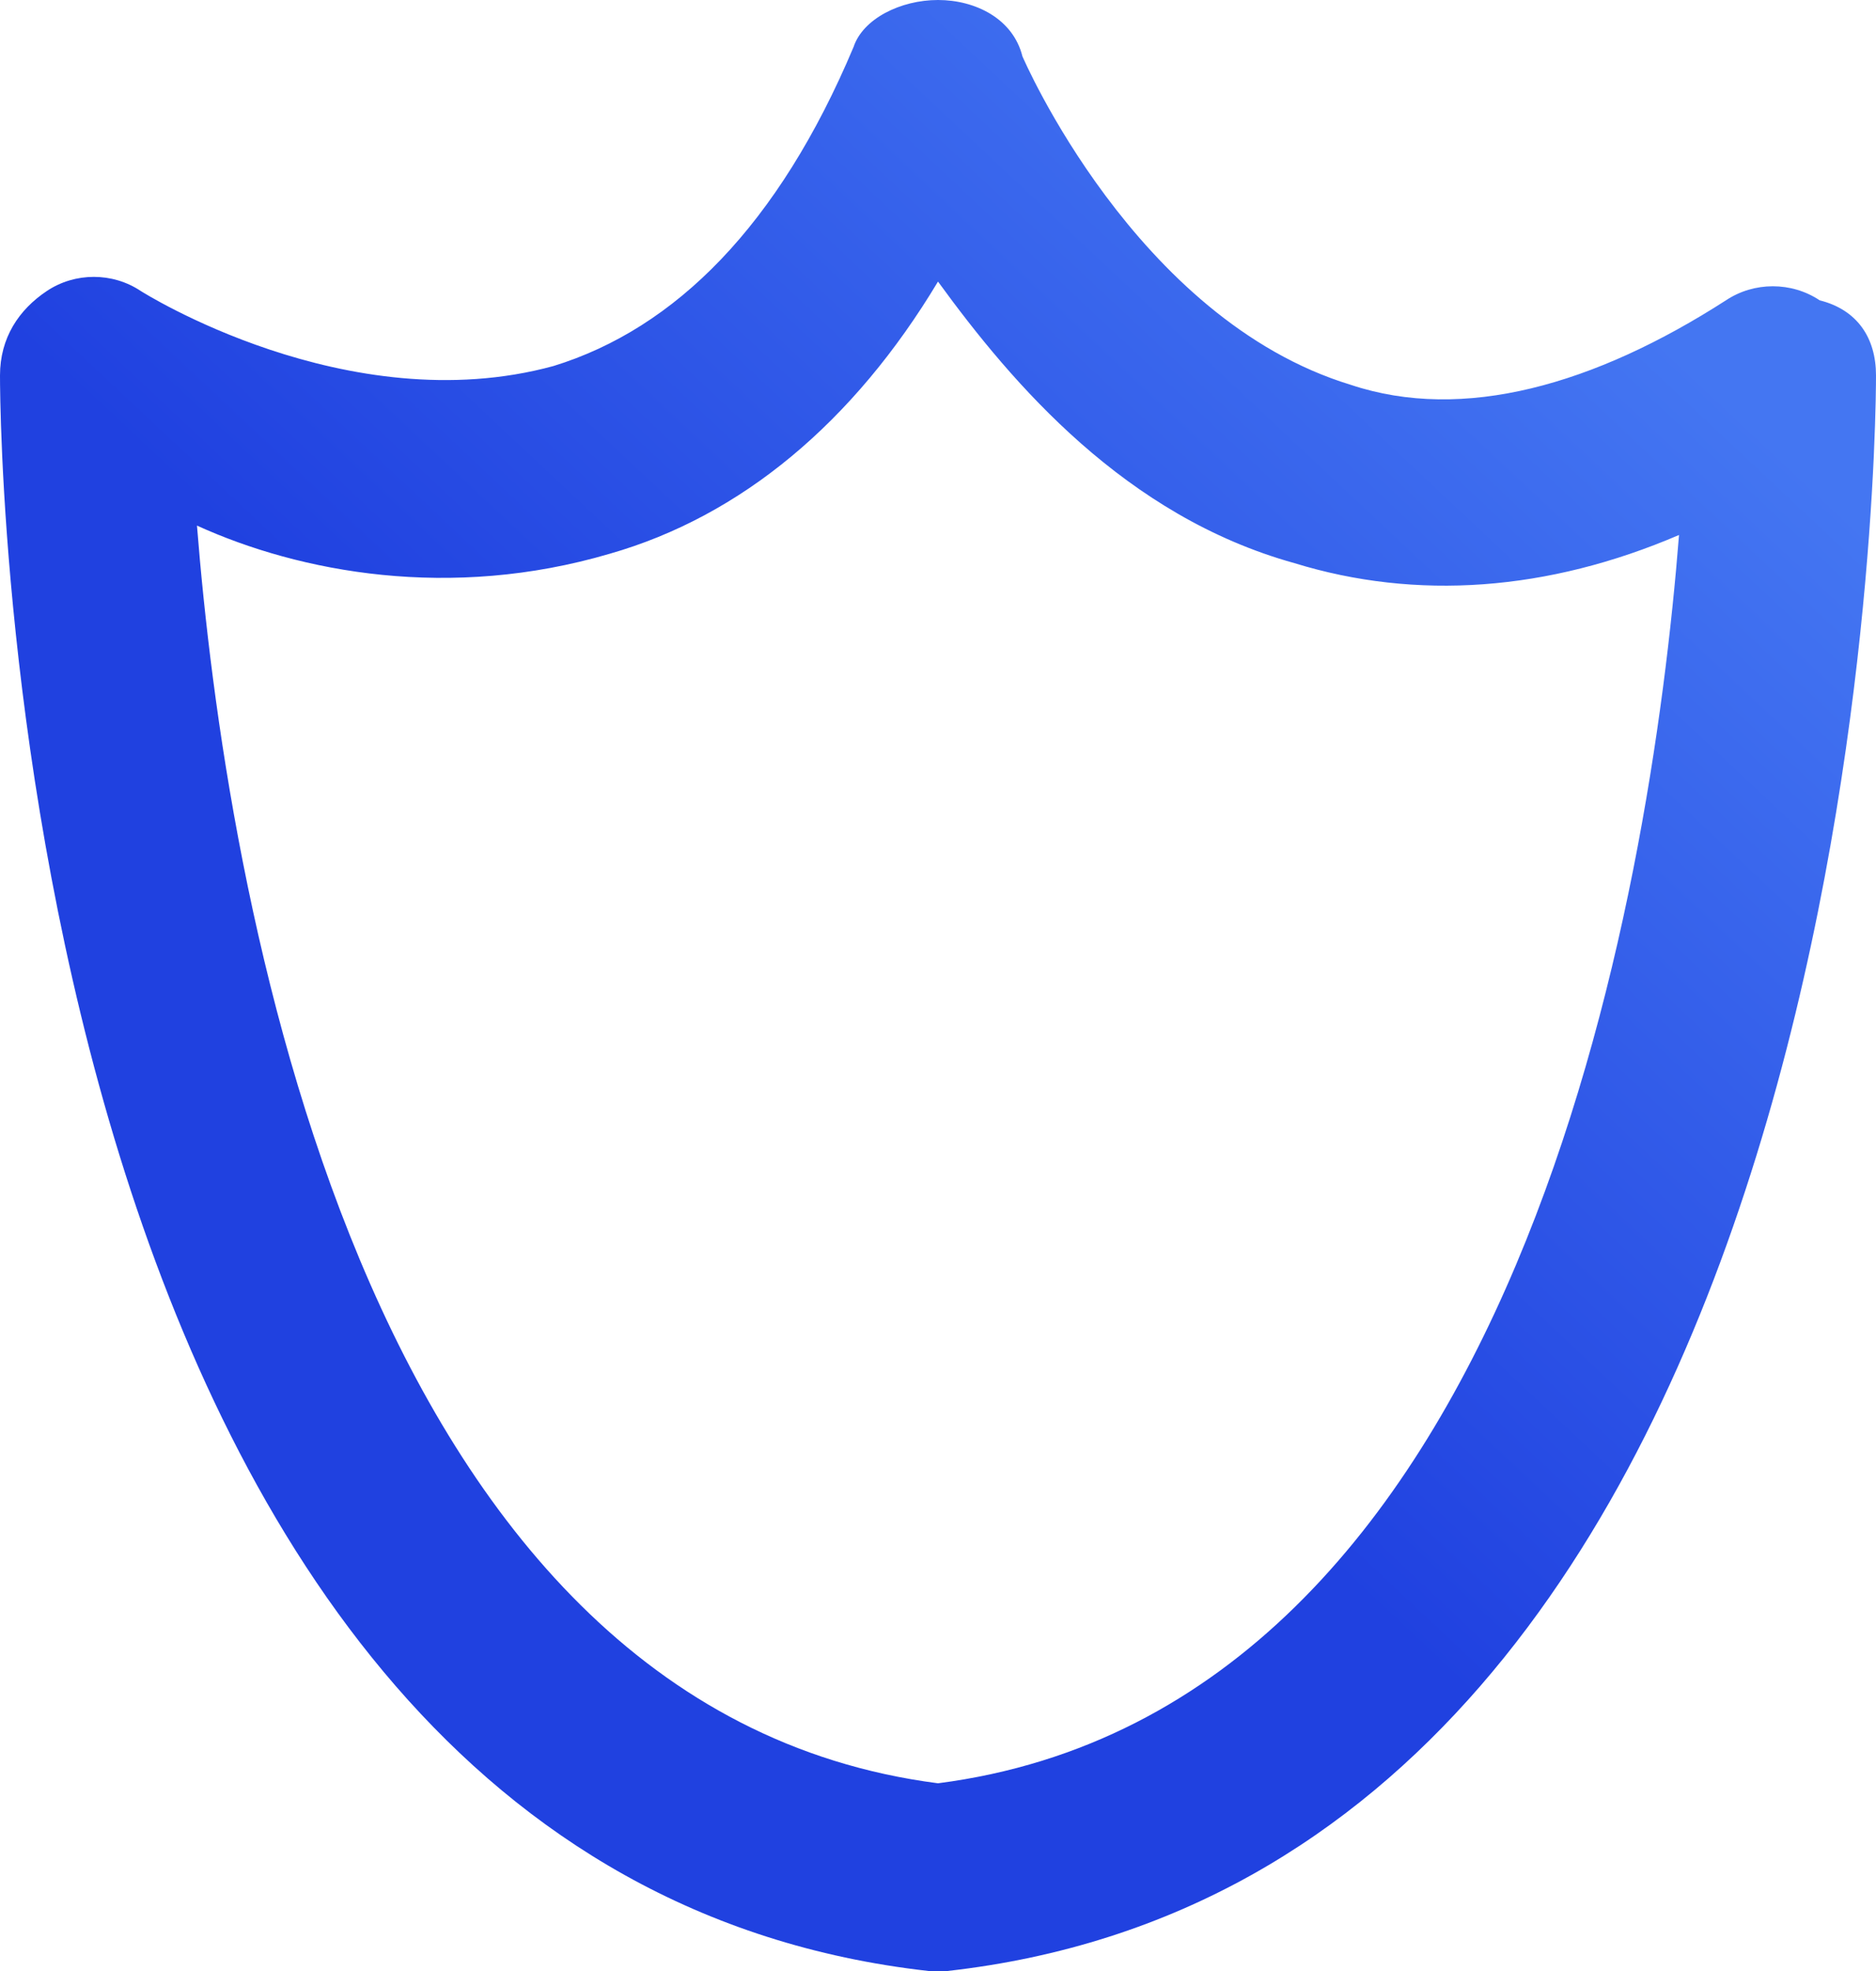 <svg width="20" height="21" viewBox="0 0 20 21" fill="none" xmlns="http://www.w3.org/2000/svg">
<path d="M10 21H9.9C0.1 19.9 0 4.6 0 4C0 3.6 0.2 3.3 0.5 3.1C0.8 2.9 1.2 2.9 1.5 3.1C1.5 3.1 3.7 4.5 5.9 3.9C7.2 3.5 8.3 2.4 9.1 0.5C9.2 0.2 9.6 0 10 0C10.4 0 10.8 0.2 10.9 0.6C10.9 0.6 12.1 3.4 14.4 4.1C15.6 4.5 17 4.1 18.4 3.2C18.7 3 19.1 3 19.4 3.2C19.8 3.3 20 3.6 20 4C20 4.6 19.9 19.9 10.1 21H10ZM2.1 5.6C2.4 9.4 3.8 18.2 10 19C16.2 18.2 17.6 9.5 17.9 5.7C16.5 6.3 15.1 6.4 13.8 6C12 5.5 10.8 4.1 10 3C9.1 4.5 7.9 5.5 6.5 5.9C4.8 6.4 3.2 6.1 2.1 5.6Z" fill="url(#paint0_linear)"/>
<defs>
<linearGradient id="paint0_linear" x1="3.684" y1="18.237" x2="17.56" y2="3.436" gradientUnits="userSpaceOnUse">
<stop offset="0.408" stop-color="#2041E0"/>
<stop offset="1" stop-color="#4476F2"/>
</linearGradient>
</defs>
</svg>
